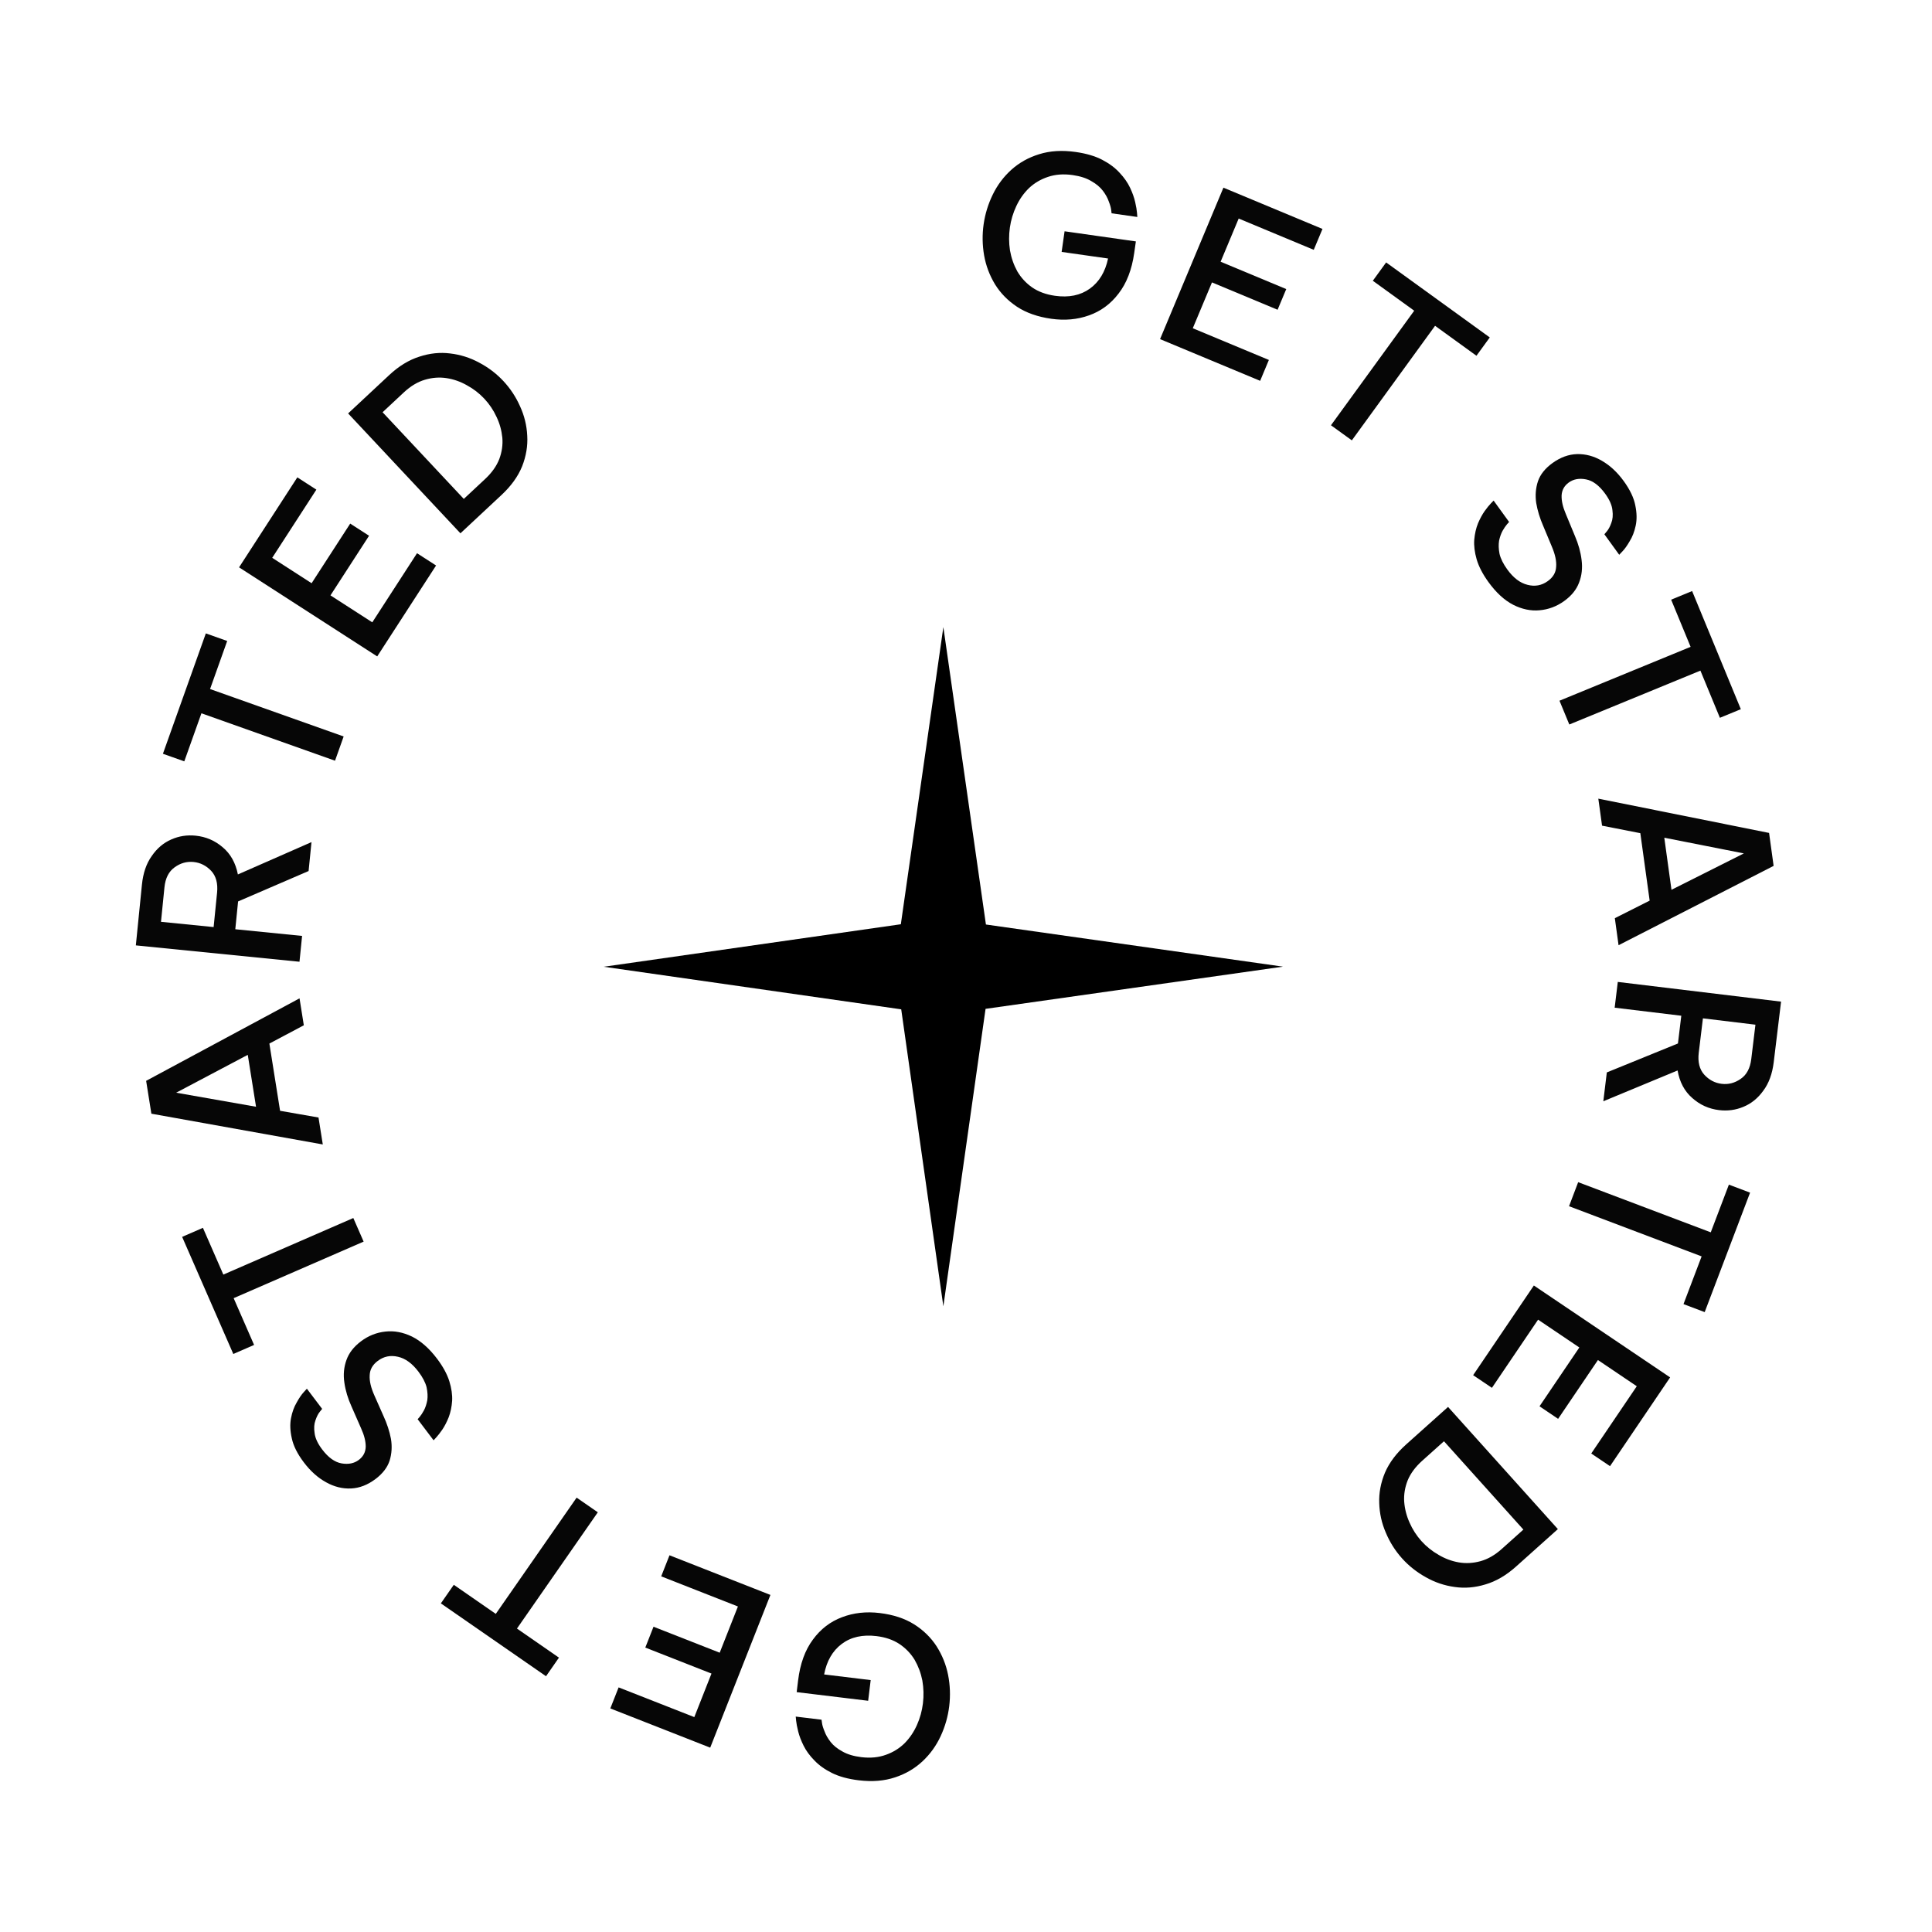 <svg width="128" height="128" viewBox="0 0 128 128" fill="none" xmlns="http://www.w3.org/2000/svg">
<g filter="url(#filter0_b_959_142770)">
<circle cx="64" cy="64" r="64" fill="white" fill-opacity="0.6"/>
<circle cx="64" cy="64" r="63.5" stroke="white"/>
</g>
<path d="M30.505 35.334L23.063 27.391L25.784 24.852C26.422 24.256 27.089 23.849 27.784 23.629C28.472 23.403 29.151 23.332 29.822 23.417C30.5 23.495 31.139 23.697 31.74 24.022C32.347 24.34 32.882 24.746 33.345 25.24C33.807 25.734 34.178 26.294 34.455 26.92C34.74 27.539 34.899 28.189 34.931 28.869C34.971 29.543 34.858 30.219 34.592 30.896C34.32 31.566 33.864 32.199 33.226 32.794L30.505 35.334ZM26.756 25.997L25.347 27.312L30.728 33.054L32.137 31.739C32.581 31.324 32.895 30.884 33.077 30.419C33.253 29.947 33.321 29.474 33.281 29.001C33.234 28.522 33.108 28.063 32.9 27.627C32.693 27.176 32.422 26.772 32.086 26.414C31.751 26.056 31.365 25.759 30.929 25.523C30.499 25.28 30.05 25.123 29.58 25.052C29.11 24.98 28.633 25.016 28.149 25.16C27.665 25.303 27.201 25.582 26.756 25.997Z" fill="#060606"/>
<path d="M24.991 43.489L15.839 37.588L19.699 31.626L20.96 32.44L18.035 36.957L20.645 38.64L23.202 34.69L24.451 35.495L21.894 39.445L24.665 41.231L27.629 36.652L28.891 37.466L24.991 43.489Z" fill="#060606"/>
<path d="M22.196 50.399L13.345 47.257L12.21 50.441L10.794 49.939L13.637 41.964L15.052 42.466L13.917 45.651L22.768 48.793L22.196 50.399Z" fill="#060606"/>
<path d="M19.842 63.718L9 62.634L9.403 58.613C9.481 57.843 9.697 57.21 10.053 56.714C10.399 56.207 10.831 55.842 11.346 55.617C11.852 55.392 12.389 55.308 12.955 55.365C13.639 55.433 14.24 55.69 14.757 56.136C15.276 56.571 15.61 57.171 15.761 57.934L20.637 55.792L20.445 57.708L15.774 59.722L15.589 61.565L20.014 62.007L19.842 63.718ZM10.895 58.792L10.666 61.073L14.153 61.421L14.382 59.14C14.443 58.526 14.314 58.046 13.994 57.699C13.664 57.35 13.274 57.154 12.825 57.109C12.375 57.064 11.959 57.18 11.576 57.457C11.184 57.733 10.956 58.178 10.895 58.792Z" fill="#060606"/>
<path d="M21.386 75.823L10.029 73.785L9.682 71.608L19.845 66.143L20.129 67.928L17.847 69.138L18.556 73.593L21.102 74.038L21.386 75.823ZM16.963 73.325L16.415 69.886L11.671 72.394L16.963 73.325Z" fill="#060606"/>
<path d="M24.091 82.26L15.48 86.007L16.834 89.105L15.457 89.705L12.067 81.946L13.444 81.347L14.797 84.445L23.408 80.697L24.091 82.26Z" fill="#060606"/>
<path d="M28.958 90.02C29.348 90.537 29.618 91.032 29.769 91.508C29.913 91.976 29.976 92.408 29.955 92.804C29.927 93.206 29.851 93.569 29.728 93.895C29.6 94.213 29.46 94.483 29.31 94.707C29.151 94.937 29.014 95.114 28.899 95.237C28.783 95.361 28.726 95.423 28.726 95.423L27.67 94.027C27.67 94.027 27.716 93.974 27.808 93.868C27.892 93.768 27.986 93.624 28.09 93.435C28.185 93.253 28.258 93.032 28.309 92.773C28.345 92.513 28.33 92.224 28.262 91.906C28.181 91.587 28.001 91.244 27.723 90.876C27.309 90.329 26.858 90 26.369 89.89C25.874 89.772 25.426 89.863 25.027 90.164C24.682 90.423 24.504 90.741 24.493 91.118C24.469 91.492 24.574 91.94 24.809 92.463L25.408 93.816C25.639 94.317 25.803 94.819 25.901 95.322C25.985 95.824 25.956 96.306 25.814 96.769C25.666 97.223 25.353 97.631 24.875 97.991C24.358 98.38 23.82 98.588 23.263 98.615C22.692 98.641 22.14 98.504 21.607 98.206C21.06 97.906 20.568 97.466 20.131 96.887C19.705 96.324 19.439 95.794 19.334 95.297C19.221 94.805 19.203 94.359 19.28 93.957C19.357 93.555 19.483 93.209 19.657 92.918C19.817 92.626 19.972 92.399 20.12 92.238C20.261 92.083 20.332 92.005 20.332 92.005L21.343 93.342C21.343 93.342 21.292 93.405 21.19 93.531C21.081 93.662 20.984 93.852 20.9 94.099C20.811 94.338 20.792 94.622 20.844 94.951C20.882 95.279 21.049 95.638 21.344 96.029C21.752 96.568 22.182 96.877 22.634 96.954C23.086 97.031 23.464 96.954 23.77 96.724C24.068 96.5 24.221 96.207 24.23 95.844C24.231 95.488 24.13 95.085 23.926 94.637L23.289 93.184C23.048 92.654 22.89 92.128 22.816 91.607C22.736 91.078 22.782 90.578 22.953 90.105C23.117 89.638 23.438 89.225 23.916 88.865C24.401 88.499 24.94 88.284 25.53 88.22C26.108 88.153 26.695 88.263 27.293 88.55C27.882 88.842 28.437 89.332 28.958 90.02Z" fill="#060606"/>
<path d="M39.607 100.194L34.25 107.896L37.032 109.823L36.176 111.055L29.208 106.228L30.065 104.997L32.847 106.924L38.203 99.222L39.607 100.194Z" fill="#060606"/>
<path d="M51.042 105.668L47.053 115.787L40.435 113.188L40.985 111.794L46 113.763L47.137 110.878L42.753 109.156L43.297 107.775L47.682 109.496L48.889 106.433L43.806 104.437L44.356 103.042L51.042 105.668Z" fill="#060606"/>
<path d="M58.285 106.868C59.181 106.976 59.942 107.226 60.566 107.618C61.182 108.008 61.676 108.492 62.051 109.07C62.425 109.658 62.679 110.291 62.814 110.969C62.948 111.656 62.973 112.345 62.889 113.035C62.805 113.726 62.616 114.389 62.321 115.024C62.026 115.66 61.628 116.213 61.125 116.685C60.612 117.166 60.005 117.522 59.305 117.753C58.593 117.992 57.789 118.058 56.893 117.949C56.191 117.864 55.603 117.704 55.127 117.469C54.651 117.234 54.26 116.954 53.953 116.631C53.645 116.318 53.408 115.993 53.241 115.657C53.074 115.321 52.954 115.005 52.881 114.71C52.808 114.415 52.763 114.178 52.745 113.998C52.728 113.818 52.719 113.728 52.719 113.728L54.429 113.935C54.429 113.935 54.44 114.011 54.461 114.161C54.482 114.312 54.539 114.496 54.631 114.715C54.712 114.942 54.847 115.175 55.035 115.415C55.224 115.655 55.485 115.864 55.819 116.043C56.143 116.23 56.558 116.354 57.065 116.416C57.669 116.489 58.214 116.436 58.7 116.258C59.176 116.089 59.588 115.833 59.936 115.49C60.274 115.146 60.545 114.745 60.75 114.286C60.954 113.827 61.086 113.35 61.146 112.854C61.208 112.348 61.195 111.843 61.108 111.339C61.01 110.844 60.838 110.384 60.593 109.96C60.337 109.544 60.004 109.197 59.592 108.921C59.171 108.643 58.663 108.468 58.069 108.396C57.143 108.284 56.376 108.457 55.766 108.916C55.157 109.375 54.768 110.049 54.601 110.936L57.685 111.31L57.518 112.681L52.782 112.108L52.876 111.335C53.011 110.226 53.339 109.323 53.858 108.626C54.368 107.928 55.012 107.434 55.789 107.143C56.556 106.851 57.388 106.759 58.285 106.868Z" fill="#060606"/>
<path d="M95.937 93.213L103.213 101.307L100.44 103.79C99.79 104.372 99.115 104.766 98.416 104.971C97.723 105.183 97.042 105.24 96.373 105.141C95.697 105.049 95.062 104.834 94.469 104.497C93.868 104.166 93.341 103.749 92.889 103.246C92.437 102.743 92.078 102.175 91.814 101.543C91.542 100.918 91.397 100.265 91.378 99.584C91.352 98.91 91.479 98.237 91.759 97.565C92.045 96.901 92.513 96.278 93.164 95.695L95.937 93.213ZM99.492 102.625L100.928 101.339L95.667 95.487L94.231 96.773C93.778 97.179 93.456 97.612 93.264 98.073C93.079 98.542 93.001 99.013 93.031 99.487C93.067 99.967 93.185 100.428 93.383 100.869C93.581 101.323 93.844 101.733 94.171 102.098C94.499 102.462 94.879 102.767 95.31 103.013C95.735 103.265 96.181 103.431 96.649 103.512C97.118 103.593 97.595 103.566 98.082 103.433C98.569 103.3 99.039 103.031 99.492 102.625Z" fill="#060606"/>
<path d="M101.622 85.168L110.65 91.256L106.668 97.137L105.424 96.298L108.441 91.842L105.867 90.106L103.229 94.002L101.997 93.171L104.635 89.274L101.902 87.431L98.844 91.948L97.599 91.109L101.622 85.168Z" fill="#060606"/>
<path d="M104.558 78.322L113.342 81.645L114.543 78.485L115.947 79.016L112.94 86.931L111.536 86.4L112.737 83.239L103.953 79.915L104.558 78.322Z" fill="#060606"/>
<path d="M107.183 65.055L118 66.361L117.514 70.373C117.42 71.141 117.191 71.77 116.825 72.259C116.468 72.758 116.029 73.115 115.509 73.328C114.998 73.543 114.461 73.616 113.895 73.548C113.213 73.466 112.618 73.196 112.11 72.74C111.6 72.294 111.278 71.688 111.144 70.921L106.224 72.962L106.456 71.051L111.168 69.133L111.39 67.295L106.976 66.762L107.183 65.055ZM116.026 70.164L116.302 67.888L112.823 67.468L112.547 69.744C112.473 70.356 112.592 70.84 112.905 71.193C113.228 71.548 113.614 71.752 114.062 71.806C114.51 71.861 114.929 71.753 115.317 71.484C115.716 71.217 115.952 70.776 116.026 70.164Z" fill="#060606"/>
<path d="M105.893 52.913L117.206 55.184L117.507 57.367L107.234 62.623L106.987 60.832L109.294 59.669L108.676 55.2L106.14 54.703L105.893 52.913ZM110.264 55.501L110.74 58.951L115.535 56.541L110.264 55.501Z" fill="#060606"/>
<path d="M103.32 46.424L112.007 42.855L110.718 39.73L112.107 39.159L115.335 46.986L113.947 47.556L112.657 44.431L103.971 48L103.32 46.424Z" fill="#060606"/>
<path d="M98.612 38.561C98.233 38.037 97.973 37.536 97.832 37.057C97.697 36.586 97.644 36.153 97.673 35.758C97.709 35.357 97.792 34.995 97.922 34.672C98.057 34.357 98.202 34.089 98.357 33.868C98.52 33.642 98.661 33.468 98.779 33.347C98.897 33.225 98.956 33.165 98.956 33.165L99.982 34.582C99.982 34.582 99.935 34.634 99.841 34.738C99.755 34.837 99.658 34.979 99.551 35.165C99.451 35.346 99.374 35.565 99.318 35.823C99.276 36.083 99.286 36.372 99.347 36.69C99.421 37.011 99.594 37.358 99.864 37.731C100.267 38.287 100.711 38.625 101.198 38.745C101.691 38.874 102.14 38.792 102.545 38.499C102.896 38.247 103.08 37.932 103.098 37.556C103.131 37.183 103.035 36.732 102.81 36.205L102.24 34.84C102.019 34.334 101.865 33.829 101.778 33.324C101.704 32.821 101.743 32.339 101.895 31.88C102.052 31.428 102.374 31.027 102.859 30.677C103.384 30.298 103.926 30.101 104.484 30.085C105.055 30.072 105.604 30.22 106.131 30.529C106.671 30.841 107.154 31.29 107.58 31.878C107.993 32.45 108.248 32.985 108.343 33.484C108.446 33.978 108.455 34.425 108.369 34.825C108.284 35.226 108.151 35.569 107.971 35.856C107.805 36.145 107.646 36.368 107.494 36.526C107.349 36.679 107.277 36.755 107.277 36.755L106.294 35.397C106.294 35.397 106.347 35.335 106.451 35.212C106.563 35.082 106.664 34.895 106.752 34.65C106.847 34.412 106.872 34.129 106.827 33.798C106.795 33.471 106.636 33.108 106.348 32.711C105.952 32.163 105.528 31.846 105.078 31.76C104.628 31.673 104.248 31.742 103.937 31.966C103.635 32.184 103.476 32.474 103.46 32.836C103.451 33.193 103.544 33.597 103.738 34.049L104.345 35.515C104.575 36.05 104.722 36.579 104.785 37.102C104.854 37.632 104.798 38.132 104.617 38.6C104.444 39.064 104.115 39.471 103.629 39.821C103.136 40.176 102.593 40.38 102.001 40.432C101.423 40.487 100.838 40.365 100.247 40.066C99.663 39.762 99.118 39.26 98.612 38.561Z" fill="#060606"/>
<path d="M88.18 28.175L93.695 20.585L90.953 18.601L91.835 17.387L98.701 22.356L97.819 23.57L95.077 21.585L89.563 29.175L88.18 28.175Z" fill="#060606"/>
<path d="M76.857 22.468L81.055 12.433L87.618 15.168L87.039 16.551L82.066 14.479L80.869 17.34L85.217 19.152L84.644 20.522L80.296 18.71L79.025 21.747L84.066 23.848L83.488 25.231L76.857 22.468Z" fill="#060606"/>
<path d="M69.645 21.119C68.751 20.992 67.995 20.727 67.379 20.323C66.772 19.92 66.287 19.425 65.924 18.84C65.563 18.244 65.322 17.606 65.201 16.926C65.081 16.236 65.07 15.547 65.168 14.858C65.267 14.169 65.47 13.511 65.778 12.881C66.085 12.252 66.495 11.707 67.007 11.245C67.531 10.775 68.145 10.432 68.85 10.216C69.566 9.991 70.371 9.942 71.265 10.069C71.965 10.168 72.55 10.34 73.021 10.585C73.492 10.83 73.877 11.118 74.177 11.447C74.478 11.767 74.709 12.097 74.869 12.436C75.029 12.775 75.142 13.093 75.209 13.39C75.276 13.686 75.316 13.924 75.33 14.104C75.344 14.285 75.351 14.375 75.351 14.375L73.645 14.132C73.645 14.132 73.636 14.057 73.618 13.906C73.6 13.755 73.547 13.569 73.46 13.349C73.383 13.12 73.253 12.884 73.07 12.641C72.886 12.397 72.629 12.182 72.299 11.997C71.98 11.803 71.567 11.67 71.062 11.598C70.459 11.513 69.913 11.554 69.423 11.722C68.944 11.882 68.527 12.129 68.172 12.464C67.826 12.801 67.547 13.197 67.334 13.652C67.12 14.106 66.978 14.581 66.907 15.075C66.835 15.58 66.838 16.085 66.914 16.59C67.002 17.088 67.164 17.551 67.4 17.98C67.648 18.401 67.974 18.755 68.38 19.04C68.795 19.326 69.299 19.512 69.892 19.596C70.815 19.727 71.586 19.569 72.205 19.123C72.824 18.677 73.226 18.011 73.412 17.127L70.336 16.69L70.531 15.323L75.254 15.994L75.144 16.765C74.986 17.87 74.64 18.766 74.106 19.452C73.582 20.14 72.928 20.621 72.145 20.896C71.372 21.172 70.539 21.246 69.645 21.119Z" fill="#060606"/>
<path fill-rule="evenodd" clip-rule="evenodd" d="M59.708 66.871L62.5 86.547L65.296 66.839L85 64.043L65.32 61.251L62.5 41.547L59.683 61.234L40 64.05L59.708 66.871Z" fill="black"/>
<defs>
<filter id="filter0_b_959_142770" x="-10" y="-10" width="148" height="148" filterUnits="userSpaceOnUse" color-interpolation-filters="sRGB">
<feFlood flood-opacity="0" result="BackgroundImageFix"/>
<feGaussianBlur in="BackgroundImageFix" stdDeviation="5"/>
<feComposite in2="SourceAlpha" operator="in" result="effect1_backgroundBlur_959_142770"/>
<feBlend mode="normal" in="SourceGraphic" in2="effect1_backgroundBlur_959_142770" result="shape"/>
</filter>
</defs>
</svg>
